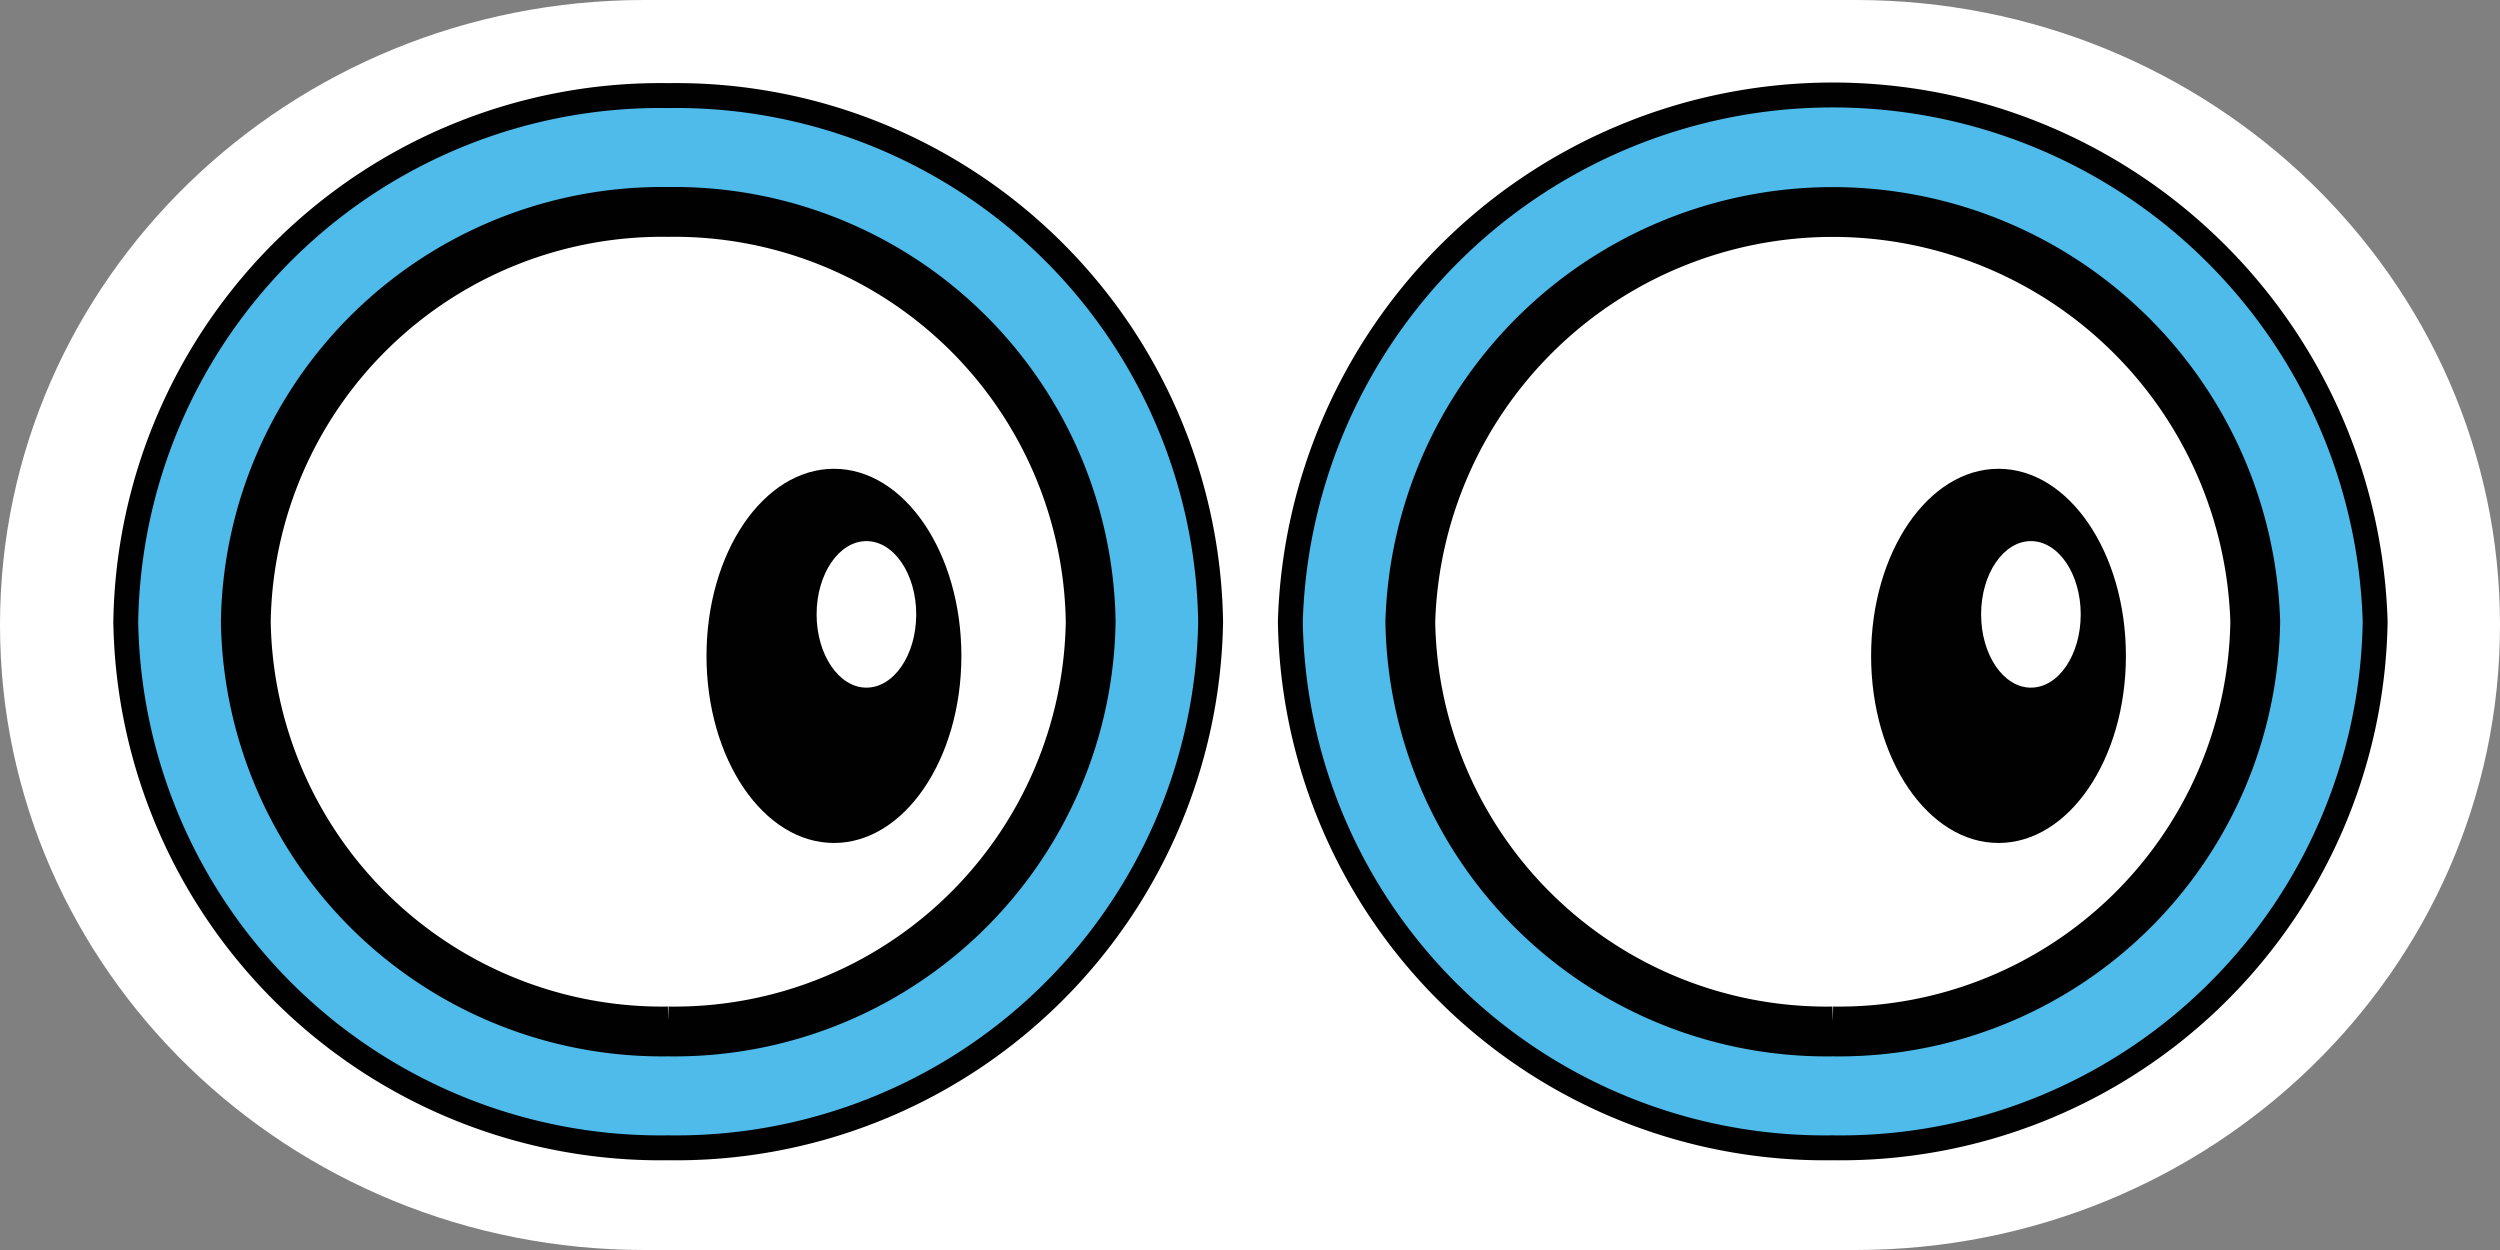 <svg xmlns="http://www.w3.org/2000/svg" width="75.29" height="37.645" viewBox="0 0 75.29 37.645">
  <rect x="0" y="0" width="75.29" height="37.645" fill="#808080" stroke="none"/>
  <g id="digitaleyes" transform="translate(0)">
    <path id="Path_1331" data-name="Path 1331" d="M55.879,0H19.412C8.691,0,0,8.427,0,18.823S8.691,37.645,19.411,37.645H55.878c10.721,0,19.412-8.427,19.412-18.823S66.6,0,55.879,0Z" transform="translate(0)" fill="#fff"/>
    <path id="Path_1332" data-name="Path 1332" d="M54.426,33.982A16.1,16.1,0,0,0,70.761,18.139a16.342,16.342,0,0,0-32.67,0A16.1,16.1,0,0,0,54.426,33.982Zm-35.071,0A16.1,16.1,0,0,0,35.69,18.139,16.1,16.1,0,0,0,19.354,2.294,16.1,16.1,0,0,0,3.019,18.139,16.1,16.1,0,0,0,19.354,33.982Z" transform="translate(0.769 0.585)" fill="#4fbbeb" stroke="#010101" stroke-width="0.75"/>
    <path id="Path_1333" data-name="Path 1333" d="M53.692,29.767a12.537,12.537,0,0,0,12.724-12.34,12.729,12.729,0,0,0-25.446,0,12.537,12.537,0,0,0,12.723,12.34Zm-35.071,0a12.536,12.536,0,0,0,12.723-12.34A12.537,12.537,0,0,0,18.62,5.087,12.535,12.535,0,0,0,5.9,17.427a12.537,12.537,0,0,0,12.723,12.34Z" transform="translate(1.503 1.296)" fill="#fff" stroke="#010101" stroke-width="1.5"/>
    <path id="Path_1334" data-name="Path 1334" d="M20.795,22.52c2.118,0,3.837-2.522,3.837-5.634s-1.719-5.635-3.837-5.635-3.839,2.522-3.839,5.634S18.675,22.52,20.795,22.52Z" transform="translate(4.321 2.867)" fill="#010101"/>
    <path id="Path_1335" data-name="Path 1335" d="M21.1,17.4c.829,0,1.5-.988,1.5-2.207s-.674-2.206-1.5-2.206-1.5.988-1.5,2.206.674,2.207,1.5,2.207Z" transform="translate(4.993 3.309)" fill="#fff"/>
    <path id="Path_1336" data-name="Path 1336" d="M48.743,22.52c2.119,0,3.837-2.522,3.837-5.634s-1.719-5.635-3.837-5.635-3.837,2.522-3.837,5.634S46.625,22.52,48.743,22.52Z" transform="translate(11.444 2.867)" fill="#010101"/>
    <path id="Path_1337" data-name="Path 1337" d="M49.047,17.4c.831,0,1.5-.988,1.5-2.207s-.673-2.206-1.5-2.206-1.5.988-1.5,2.206.673,2.207,1.5,2.207Z" transform="translate(12.116 3.309)" fill="#fff"/>
  </g>
</svg>
